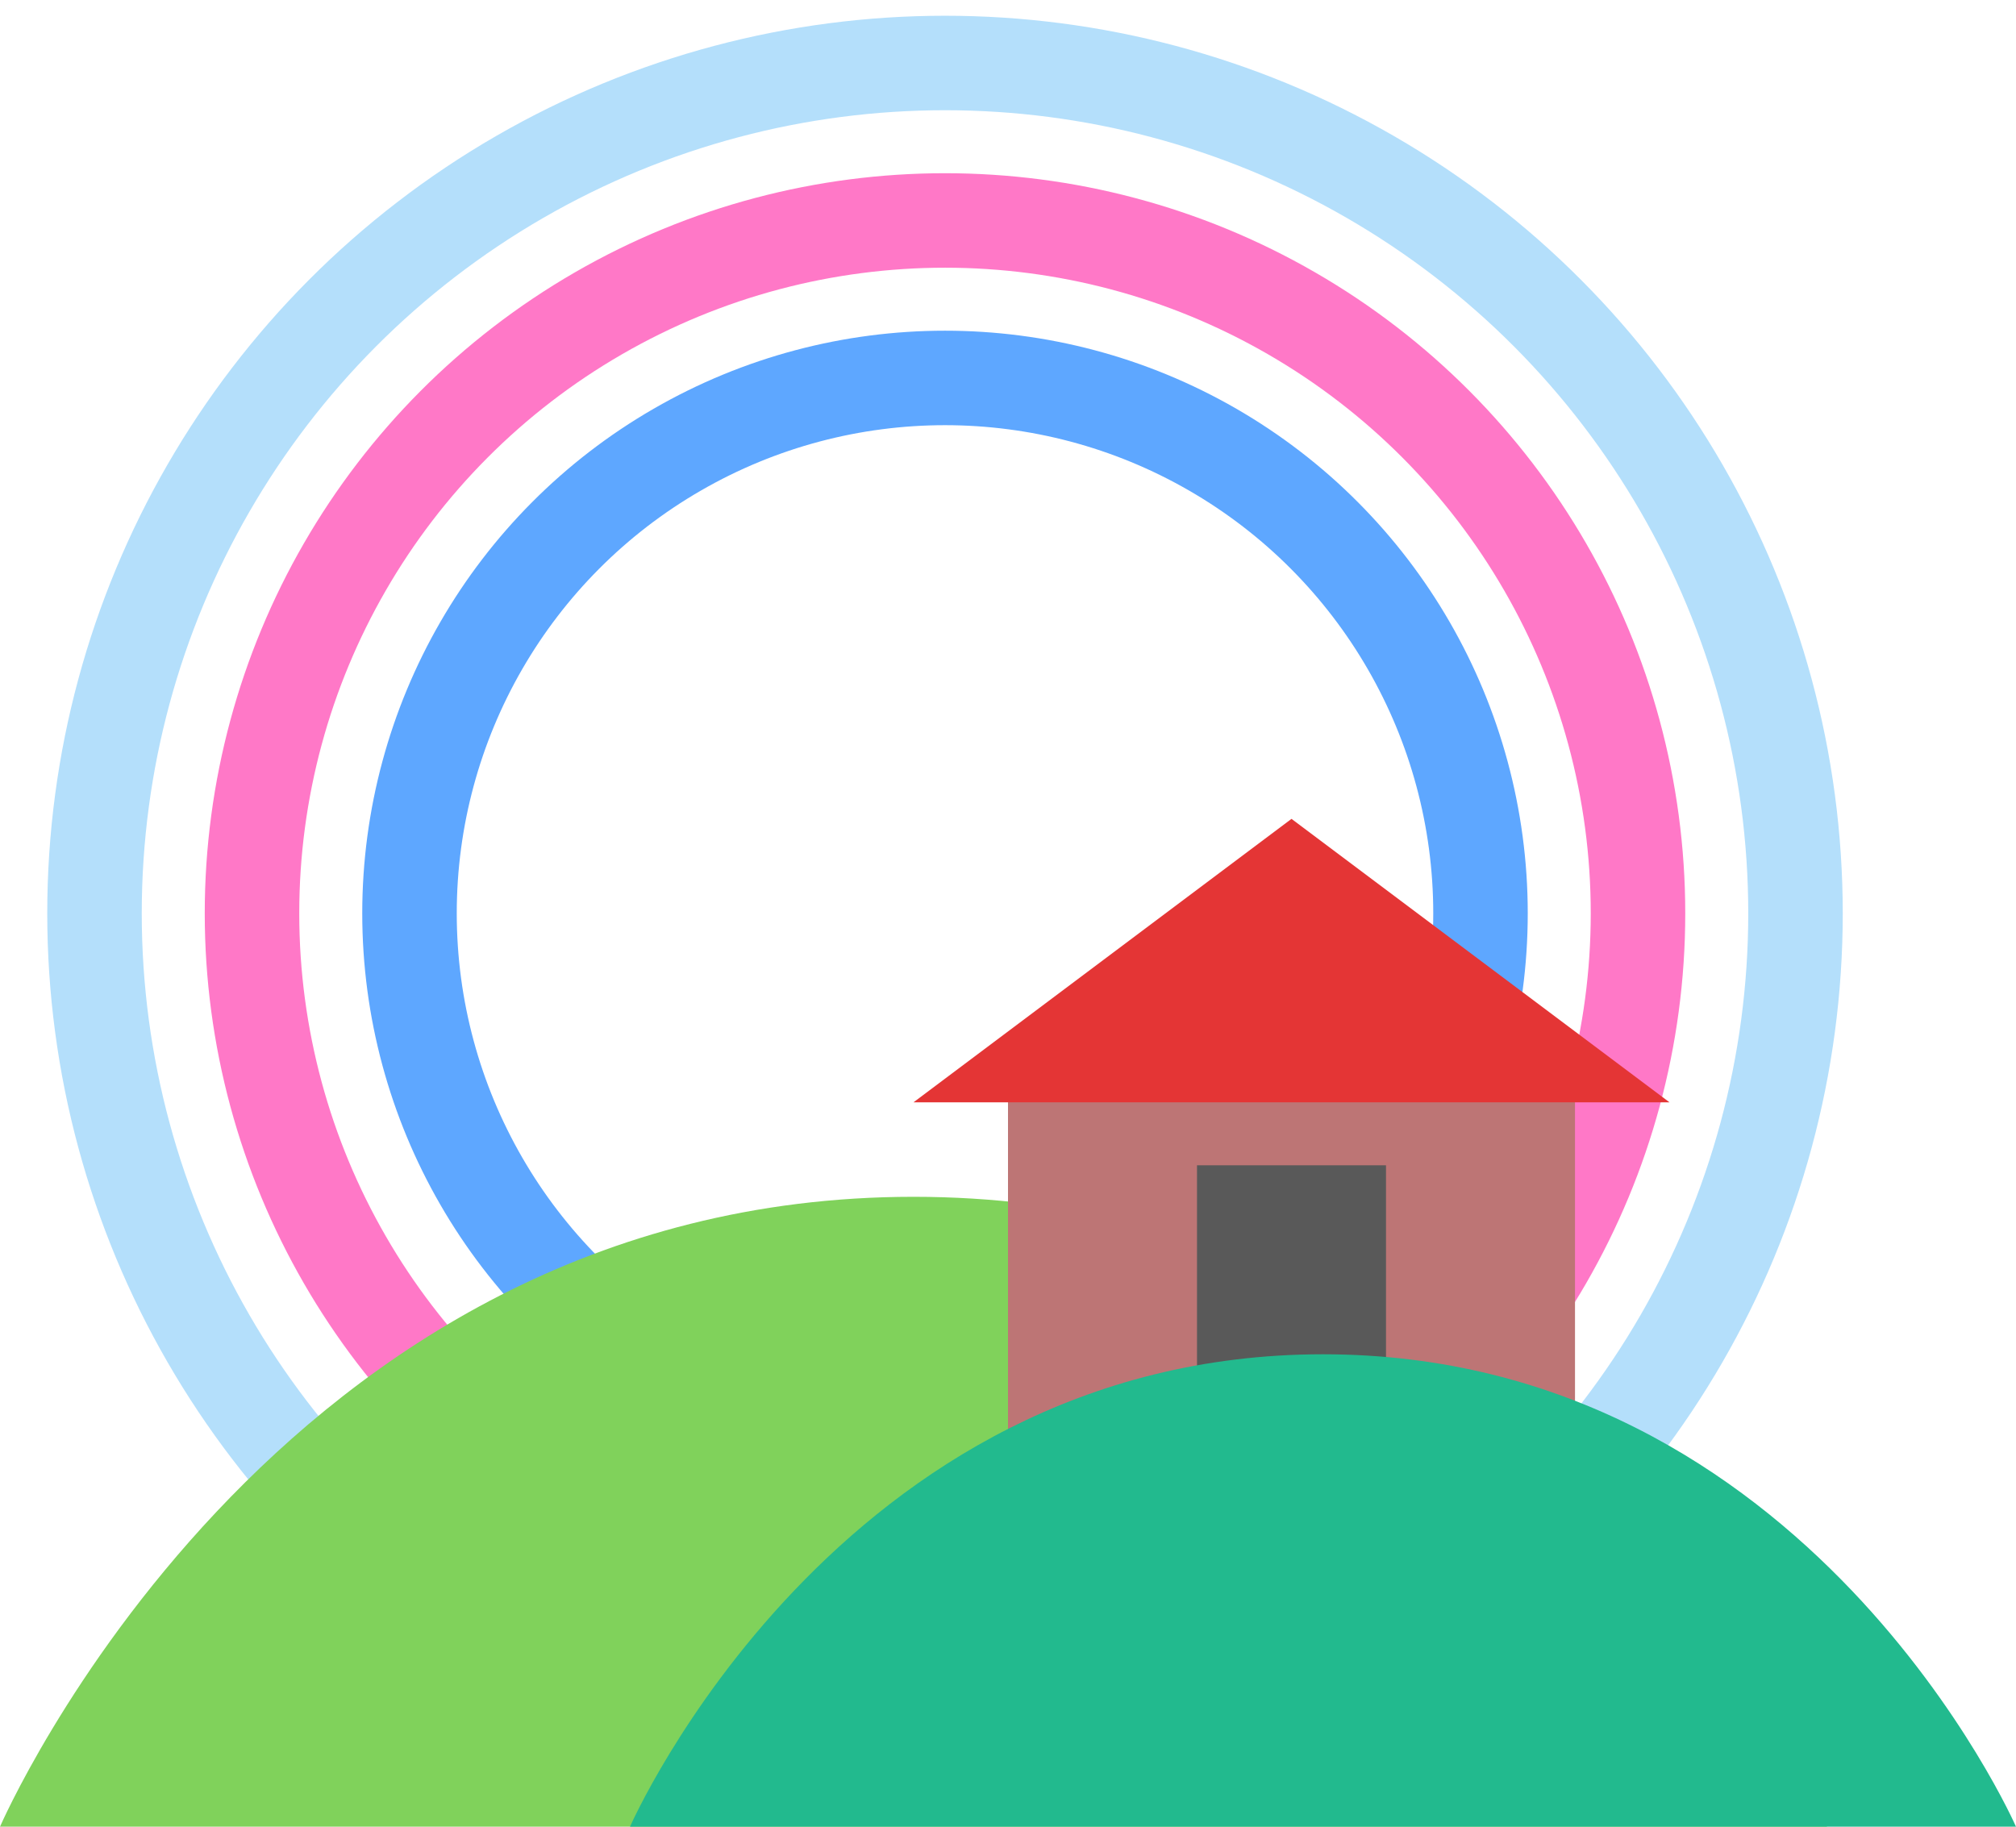 <?xml version="1.0" encoding="UTF-8"?>
<svg width="64px" height="58px" viewBox="0 0 64 58" version="1.1" xmlns="http://www.w3.org/2000/svg" xmlns:xlink="http://www.w3.org/1999/xlink">
    <!-- Generator: Sketch 43.2 (39069) - http://www.bohemiancoding.com/sketch -->
    <title>Field</title>
    <desc>Created with Sketch.</desc>
    <defs></defs>
    <g id="Page-1" stroke="none" stroke-width="1" fill="none" fill-rule="evenodd">
        <g id="Artboard" transform="translate(-125, -210)">
            <g id="Field" transform="translate(125, 212)">
                <circle id="Oval-12" stroke="#B4DFFB" stroke-width="3" stroke-linecap="round" cx="30" cy="27" r="27"></circle>
                <circle id="Oval-12" stroke="#FF78C7" stroke-width="3" stroke-linecap="round" cx="30" cy="27" r="22"></circle>
                <circle id="Oval-12" stroke="#5EA7FF" stroke-width="3" stroke-linecap="round" cx="30" cy="27" r="17"></circle>
                <path d="M29,36 C49.337,36 58,56 58,56 L0,56 C0,56 8.663,36 29,36 Z" id="Rectangle-18" fill="#80D25B"></path>
                <rect id="Rectangle-19" fill="#BD7575" x="32" y="32" width="18" height="12"></rect>
                <polygon id="Triangle-8" fill="#E43535" points="41 24 53 33 29 33"></polygon>
                <rect id="Rectangle-9" fill="#595959" x="38" y="35" width="6" height="9"></rect>
                <path d="M42,41 C57.428,41 64,56 64,56 L20,56 C20,56 26.572,41 42,41 Z" id="Rectangle-18" fill="#22BA8E"></path>
            </g>
        </g>
    </g>
</svg>